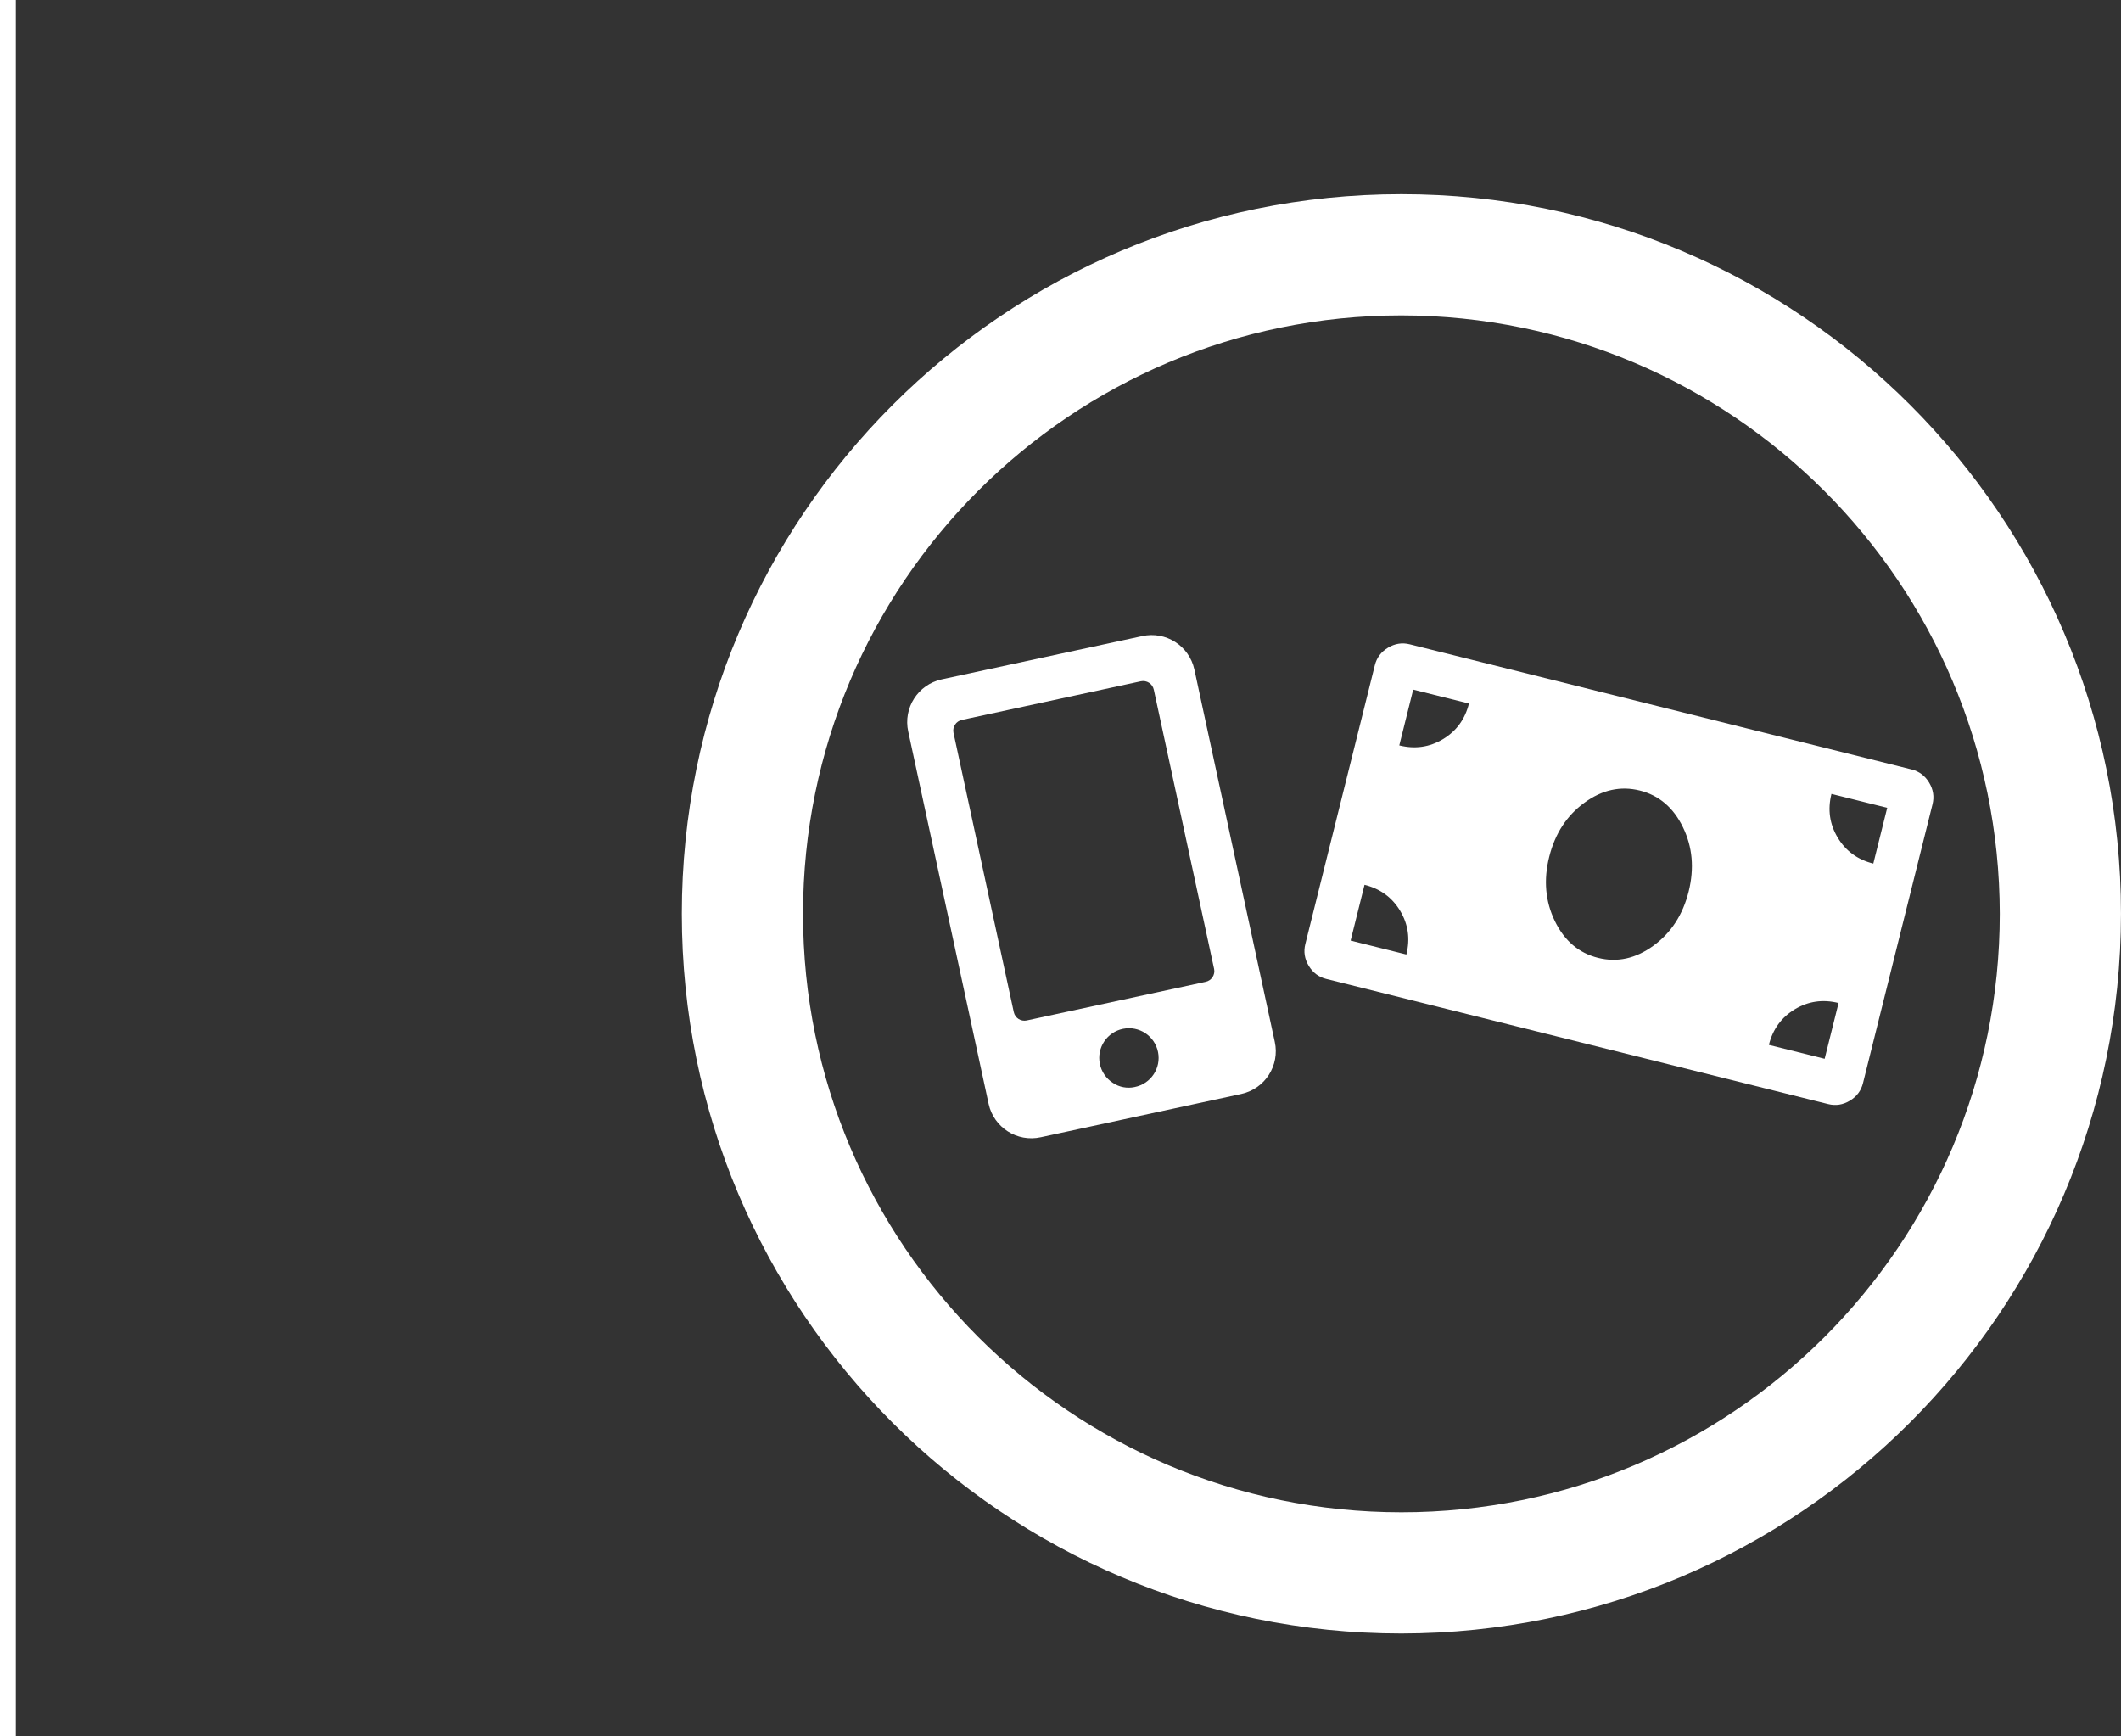 <?xml version="1.0" encoding="utf-8"?>
<!-- Generator: Adobe Illustrator 16.0.0, SVG Export Plug-In . SVG Version: 6.00 Build 0)  -->
<!DOCTYPE svg PUBLIC "-//W3C//DTD SVG 1.1//EN" "http://www.w3.org/Graphics/SVG/1.1/DTD/svg11.dtd">
<svg version="1.1" id="Layer_1" xmlns="http://www.w3.org/2000/svg" xmlns:xlink="http://www.w3.org/1999/xlink" x="0px" y="0px"
	 width="133.771px" height="109.498px" viewBox="0 0 133.771 109.498" enable-background="new 0 0 133.771 109.498"
	 xml:space="preserve">
<rect x="0" y="0" width="133.771" height="109.498" fill="#333333" stroke="none"/>
<g transform="translate(-1798.669 -22.654)">
	<g transform="translate(1855.88 62.699)">
		<g>
			<path fill="#FFFFFF" d="M14.829,0.069c1.487-0.328,2.959,0.612,3.287,2.1c0.002,0.007,0.004,0.015,0.005,0.023l5.067,23.461
				c0.328,1.488-0.612,2.96-2.1,3.287c-0.008,0.002-0.016,0.004-0.023,0.006L8.429,31.673c-1.487,0.328-2.959-0.611-3.287-2.098
				c-0.002-0.008-0.004-0.017-0.005-0.025L0.071,6.088c-0.328-1.487,0.612-2.959,2.1-3.287c0.008-0.001,0.015-0.003,0.022-0.005
				L14.829,0.069z M19.36,21.05l-3.8-17.6c-0.079-0.373-0.445-0.611-0.818-0.532c-0.002,0-0.003,0-0.005,0.001L3.457,5.355
				c-0.372,0.078-0.61,0.444-0.532,0.816c0.001,0.002,0.001,0.005,0.002,0.007l3.8,17.6c0.079,0.373,0.446,0.609,0.818,0.531
				c0.002-0.001,0.003-0.002,0.005-0.002l11.279-2.435c0.373-0.078,0.611-0.444,0.533-0.815
				C19.361,21.055,19.361,21.052,19.36,21.05z M14.36,28.505c1.014-0.204,1.669-1.191,1.465-2.205s-1.191-1.67-2.205-1.465
				s-1.669,1.191-1.465,2.205c0.1,0.496,0.396,0.93,0.82,1.203c0.404,0.273,0.902,0.368,1.379,0.264L14.36,28.505z"/>
		</g>
	</g>
	<g>
		<rect x="1798.669" y="22.654" fill="#FFFFFF" width="1" height="109.498"/>
	</g>
	<g transform="translate(1841.671 34.901)">
		<g>
			<path fill="#FFFFFF" d="M45.384,90.768C20.319,90.768,0,70.449,0,45.384C0,20.319,20.319,0,45.384,0
				c25.064,0,45.384,20.319,45.384,45.384C90.739,70.438,70.437,90.739,45.384,90.768z M45.384,7.643
				c-20.844,0-37.74,16.896-37.74,37.74c0,20.844,16.896,37.74,37.74,37.74c20.843,0,37.739-16.896,37.739-37.74
				C83.099,24.55,66.216,7.669,45.384,7.643L45.384,7.643z"/>
		</g>
	</g>
	<g enable-background="new    ">
		<g>
			<path fill="#FFFFFF" d="M1919.232,71.178c0.477,0.119,0.846,0.396,1.107,0.831c0.261,0.435,0.332,0.89,0.213,1.366l-4.385,17.586
				c-0.119,0.477-0.396,0.847-0.83,1.107s-0.891,0.332-1.367,0.213l-31.655-7.893c-0.477-0.118-0.845-0.396-1.106-0.829
				c-0.262-0.435-0.333-0.892-0.214-1.368l4.385-17.586c0.118-0.477,0.396-0.845,0.831-1.106c0.435-0.262,0.89-0.332,1.366-0.214
				L1919.232,71.178z M1883.852,81.971l3.517,0.877c0.247-0.989,0.116-1.908-0.393-2.755c-0.51-0.846-1.258-1.394-2.247-1.64
				L1883.852,81.971z M1886.922,69.661c0.989,0.246,1.907,0.115,2.754-0.394s1.394-1.258,1.64-2.247l-3.517-0.877L1886.922,69.661z
				 M1899.459,83.06c1.209,0.302,2.371,0.047,3.488-0.765s1.857-1.949,2.224-3.415c0.365-1.466,0.245-2.818-0.36-4.06
				c-0.604-1.241-1.512-2.012-2.721-2.313c-1.21-0.301-2.373-0.047-3.489,0.766c-1.116,0.812-1.858,1.949-2.224,3.415
				s-0.245,2.818,0.359,4.06C1897.342,81.988,1898.249,82.759,1899.459,83.06z M1913.749,89.425l0.877-3.518
				c-0.989-0.247-1.907-0.115-2.754,0.393c-0.847,0.509-1.394,1.259-1.64,2.248L1913.749,89.425z M1916.818,77.115l0.877-3.518
				l-3.517-0.877c-0.247,0.989-0.116,1.907,0.393,2.754C1915.081,76.322,1915.829,76.868,1916.818,77.115z"/>
		</g>
	</g>
</g>
</svg>
